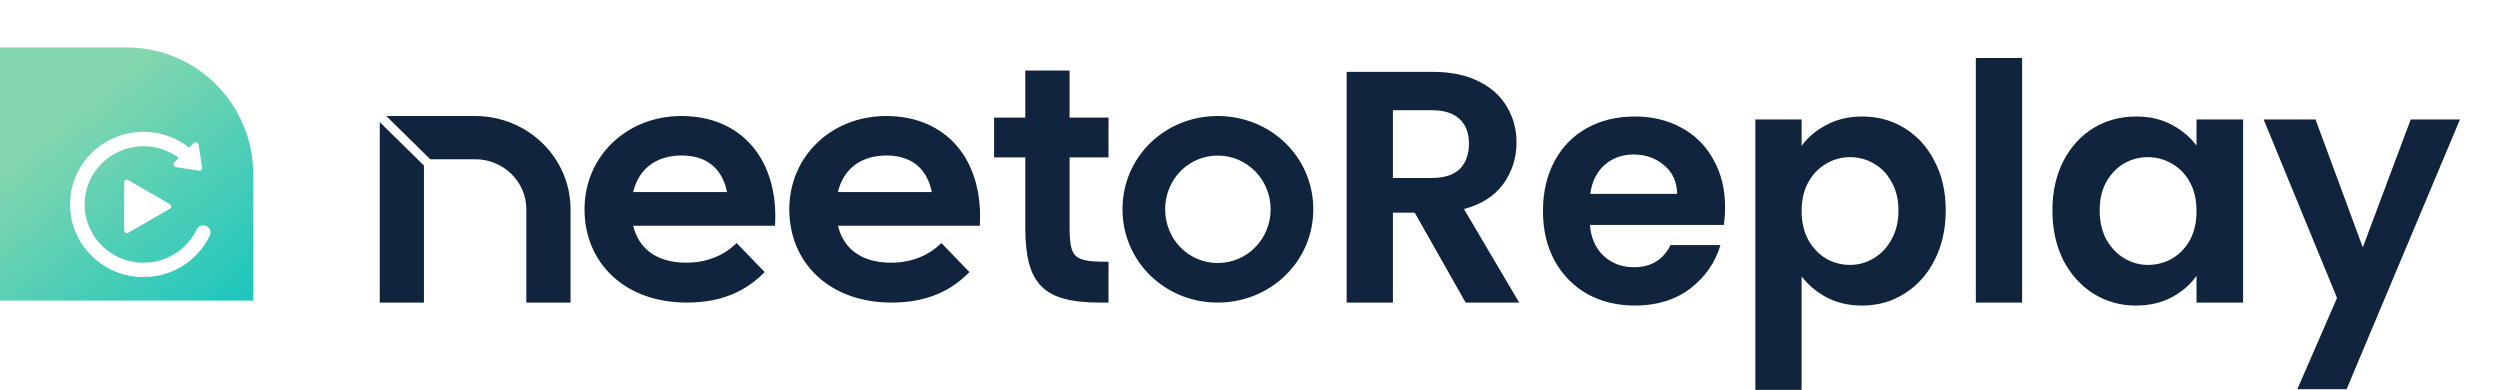 <svg width="474" height="74" viewBox="0 0 474 74" fill="none" xmlns="http://www.w3.org/2000/svg">
<path d="M48 32.996C48 19.741 37.255 8.996 24 8.996H0V56.996H48V32.996Z" fill="url(#paint0_linear_3688_21574)"/>
<g filter="url(#filter0_d_3688_21574)">
<path d="M29.198 34.707C29.534 34.901 29.534 35.386 29.198 35.58L21.292 40.145C20.955 40.339 20.535 40.096 20.535 39.708L20.535 30.579C20.535 30.19 20.955 29.948 21.292 30.142L29.198 34.707Z" fill="white"/>
<path d="M35.317 27.735C35.374 28.101 35.057 28.418 34.691 28.361L30.383 27.692C29.939 27.623 29.762 27.08 30.079 26.762L33.718 23.123C34.036 22.806 34.579 22.983 34.648 23.427L35.317 27.735Z" fill="white"/>
<path fill-rule="evenodd" clip-rule="evenodd" d="M24.203 23.722C18.038 23.722 13.04 28.666 13.04 34.765C13.04 40.864 18.038 45.809 24.203 45.809C28.654 45.809 32.499 43.232 34.292 39.498C34.619 38.817 35.441 38.528 36.128 38.851C36.816 39.174 37.108 39.987 36.782 40.667C34.549 45.316 29.758 48.535 24.203 48.535C16.515 48.535 10.284 42.37 10.284 34.765C10.284 27.161 16.515 20.996 24.203 20.996C28.097 20.996 31.62 22.58 34.145 25.128C34.678 25.666 34.669 26.529 34.125 27.056C33.582 27.584 32.709 27.575 32.176 27.037C30.149 24.99 27.327 23.722 24.203 23.722Z" fill="white"/>
</g>
<path fill-rule="evenodd" clip-rule="evenodd" d="M90.087 21.996H73.24L81.576 30.194H90.087C95.451 30.194 99.795 34.444 99.795 39.682V57.369H108.175V39.682C108.175 29.912 100.074 21.996 90.087 21.996ZM80.379 31.387L72 23.146V57.369H80.379V31.387ZM144.982 51.586L139.664 46.081L139.346 46.382C137.501 48.124 134.408 49.807 130.135 49.807C127.13 49.807 124.814 49.058 123.14 47.763C121.593 46.566 120.559 44.877 120.047 42.794H146.946L146.966 42.382C147.249 36.51 145.75 31.413 142.686 27.776C139.615 24.131 135.007 21.996 129.173 21.996C118.87 21.996 110.825 29.585 110.825 39.684C110.825 44.757 112.728 49.187 116.12 52.346C119.511 55.505 124.362 57.369 130.216 57.369C137.052 57.369 141.48 55.036 144.679 51.884L144.982 51.586ZM183.807 51.586L178.49 46.081L178.171 46.382C176.326 48.124 173.233 49.807 168.96 49.807C165.955 49.807 163.639 49.058 161.965 47.763C160.418 46.566 159.385 44.877 158.872 42.794H185.771L185.791 42.382C186.074 36.51 184.575 31.413 181.511 27.776C178.44 24.131 173.832 21.996 167.999 21.996C157.695 21.996 149.65 29.585 149.65 39.684C149.65 44.757 151.553 49.187 154.945 52.346C158.336 55.505 163.187 57.369 169.041 57.369C175.877 57.369 180.305 55.036 183.504 51.884L183.807 51.586ZM194.393 22.293H188.475V29.848H194.393V43.039C194.393 48.366 195.189 51.997 197.443 54.274C199.701 56.555 203.311 57.369 208.622 57.369H210.175V49.623H209.735C208.138 49.623 206.91 49.562 205.961 49.385C205.015 49.209 204.387 48.923 203.95 48.503C203.514 48.083 203.22 47.483 203.038 46.58C202.856 45.673 202.794 44.499 202.794 42.971V29.848H210.175V22.293H202.794V13.369H194.393V22.293ZM129.255 29.481C131.961 29.481 133.946 30.278 135.34 31.578C136.632 32.782 137.453 34.452 137.846 36.414H120.043C120.557 34.265 121.603 32.587 123.065 31.422C124.642 30.166 126.738 29.481 129.255 29.481ZM168.081 29.481C170.786 29.481 172.771 30.278 174.165 31.578C175.457 32.782 176.278 34.452 176.672 36.414H158.868C159.382 34.265 160.428 32.587 161.89 31.422C163.467 30.166 165.563 29.481 168.081 29.481ZM230.879 29.497C236.469 29.497 240.913 34.067 240.913 39.683C240.913 45.298 236.469 49.867 230.879 49.867C225.291 49.867 220.913 45.301 220.913 39.683C220.913 34.063 225.291 29.497 230.879 29.497ZM230.879 21.996C220.846 21.996 212.825 29.751 212.825 39.683C212.825 49.546 220.845 57.369 230.879 57.369C240.91 57.369 249 49.548 249 39.683C249 29.749 240.909 21.996 230.879 21.996Z" fill="#11243E"/>
<path d="M277.884 57.369L268.234 40.324H264.098V57.369H255.324V13.628H271.743C275.127 13.628 278.01 14.233 280.391 15.445C282.772 16.615 284.548 18.223 285.718 20.27C286.929 22.276 287.535 24.532 287.535 27.038C287.535 29.921 286.699 32.532 285.028 34.872C283.357 37.169 280.871 38.757 277.571 39.634L288.036 57.369H277.884ZM264.098 33.744H271.43C273.811 33.744 275.586 33.18 276.756 32.052C277.926 30.882 278.511 29.273 278.511 27.226C278.511 25.221 277.926 23.675 276.756 22.589C275.586 21.461 273.811 20.897 271.43 20.897H264.098V33.744Z" fill="#11243E"/>
<path d="M327.077 39.258C327.077 40.512 326.993 41.64 326.826 42.642H301.446C301.655 45.149 302.532 47.112 304.078 48.533C305.624 49.953 307.525 50.664 309.781 50.664C313.039 50.664 315.358 49.264 316.737 46.465H326.199C325.197 49.807 323.275 52.565 320.434 54.737C317.593 56.868 314.105 57.933 309.969 57.933C306.626 57.933 303.618 57.202 300.945 55.74C298.313 54.236 296.245 52.126 294.741 49.41C293.278 46.695 292.547 43.561 292.547 40.01C292.547 36.417 293.278 33.263 294.741 30.548C296.203 27.832 298.25 25.743 300.882 24.281C303.514 22.819 306.543 22.088 309.969 22.088C313.269 22.088 316.215 22.798 318.805 24.218C321.437 25.639 323.463 27.665 324.883 30.297C326.346 32.887 327.077 35.874 327.077 39.258ZM317.99 36.752C317.948 34.496 317.134 32.699 315.546 31.362C313.958 29.984 312.016 29.294 309.718 29.294C307.546 29.294 305.707 29.963 304.203 31.3C302.741 32.595 301.843 34.412 301.509 36.752H317.99Z" fill="#11243E"/>
<path d="M341.587 27.665C342.715 26.077 344.261 24.761 346.224 23.717C348.23 22.631 350.507 22.088 353.055 22.088C356.021 22.088 358.695 22.819 361.076 24.281C363.5 25.743 365.4 27.832 366.779 30.548C368.2 33.221 368.91 36.334 368.91 39.885C368.91 43.436 368.2 46.59 366.779 49.348C365.4 52.063 363.5 54.173 361.076 55.677C358.695 57.181 356.021 57.933 353.055 57.933C350.507 57.933 348.251 57.411 346.287 56.366C344.365 55.322 342.799 54.006 341.587 52.418V73.913H332.814V22.652H341.587V27.665ZM359.948 39.885C359.948 37.796 359.51 36 358.632 34.496C357.797 32.95 356.669 31.78 355.248 30.986C353.87 30.192 352.366 29.796 350.736 29.796C349.149 29.796 347.645 30.213 346.224 31.049C344.846 31.843 343.718 33.013 342.84 34.558C342.005 36.104 341.587 37.921 341.587 40.01C341.587 42.099 342.005 43.916 342.84 45.462C343.718 47.008 344.846 48.199 346.224 49.034C347.645 49.828 349.149 50.225 350.736 50.225C352.366 50.225 353.87 49.807 355.248 48.972C356.669 48.136 357.797 46.945 358.632 45.4C359.51 43.854 359.948 42.016 359.948 39.885Z" fill="#11243E"/>
<path d="M383.392 10.996V57.369H374.618V10.996H383.392Z" fill="#11243E"/>
<path d="M389.137 39.885C389.137 36.376 389.827 33.263 391.205 30.548C392.626 27.832 394.527 25.743 396.908 24.281C399.331 22.819 402.026 22.088 404.992 22.088C407.582 22.088 409.838 22.61 411.76 23.654C413.723 24.699 415.29 26.015 416.46 27.602V22.652H425.296V57.369H416.46V52.293C415.332 53.922 413.765 55.28 411.76 56.366C409.796 57.411 407.519 57.933 404.929 57.933C402.005 57.933 399.331 57.181 396.908 55.677C394.527 54.173 392.626 52.063 391.205 49.348C389.827 46.59 389.137 43.436 389.137 39.885ZM416.46 40.01C416.46 37.88 416.042 36.062 415.207 34.558C414.371 33.013 413.243 31.843 411.823 31.049C410.402 30.213 408.877 29.796 407.248 29.796C405.619 29.796 404.115 30.192 402.736 30.986C401.357 31.78 400.229 32.95 399.352 34.496C398.516 36 398.099 37.796 398.099 39.885C398.099 41.974 398.516 43.812 399.352 45.4C400.229 46.945 401.357 48.136 402.736 48.972C404.156 49.807 405.66 50.225 407.248 50.225C408.877 50.225 410.402 49.828 411.823 49.034C413.243 48.199 414.371 47.029 415.207 45.525C416.042 43.979 416.46 42.141 416.46 40.01Z" fill="#11243E"/>
<path d="M466.411 22.652L444.917 73.788H435.579L443.099 56.492L429.187 22.652H439.026L447.987 46.904L457.074 22.652H466.411Z" fill="#11243E"/>
<defs>
<filter id="filter0_d_3688_21574" x="10.284" y="20.996" width="32.632" height="34.54" filterUnits="userSpaceOnUse" color-interpolation-filters="sRGB">
<feFlood flood-opacity="0" result="BackgroundImageFix"/>
<feColorMatrix in="SourceAlpha" type="matrix" values="0 0 0 0 0 0 0 0 0 0 0 0 0 0 0 0 0 0 127 0" result="hardAlpha"/>
<feOffset dx="3" dy="4"/>
<feGaussianBlur stdDeviation="1.5"/>
<feComposite in2="hardAlpha" operator="out"/>
<feColorMatrix type="matrix" values="0 0 0 0 0 0 0 0 0 0 0 0 0 0 0 0 0 0 0.05 0"/>
<feBlend mode="normal" in2="BackgroundImageFix" result="effect1_dropShadow_3688_21574"/>
<feBlend mode="normal" in="SourceGraphic" in2="effect1_dropShadow_3688_21574" result="shape"/>
</filter>
<linearGradient id="paint0_linear_3688_21574" x1="71.486" y1="92.996" x2="-10.629" y2="-9.519" gradientUnits="userSpaceOnUse">
<stop offset="0.344" stop-color="#20C7BD"/>
<stop offset="0.699" stop-color="#83D6AE"/>
</linearGradient>
</defs>
</svg>
